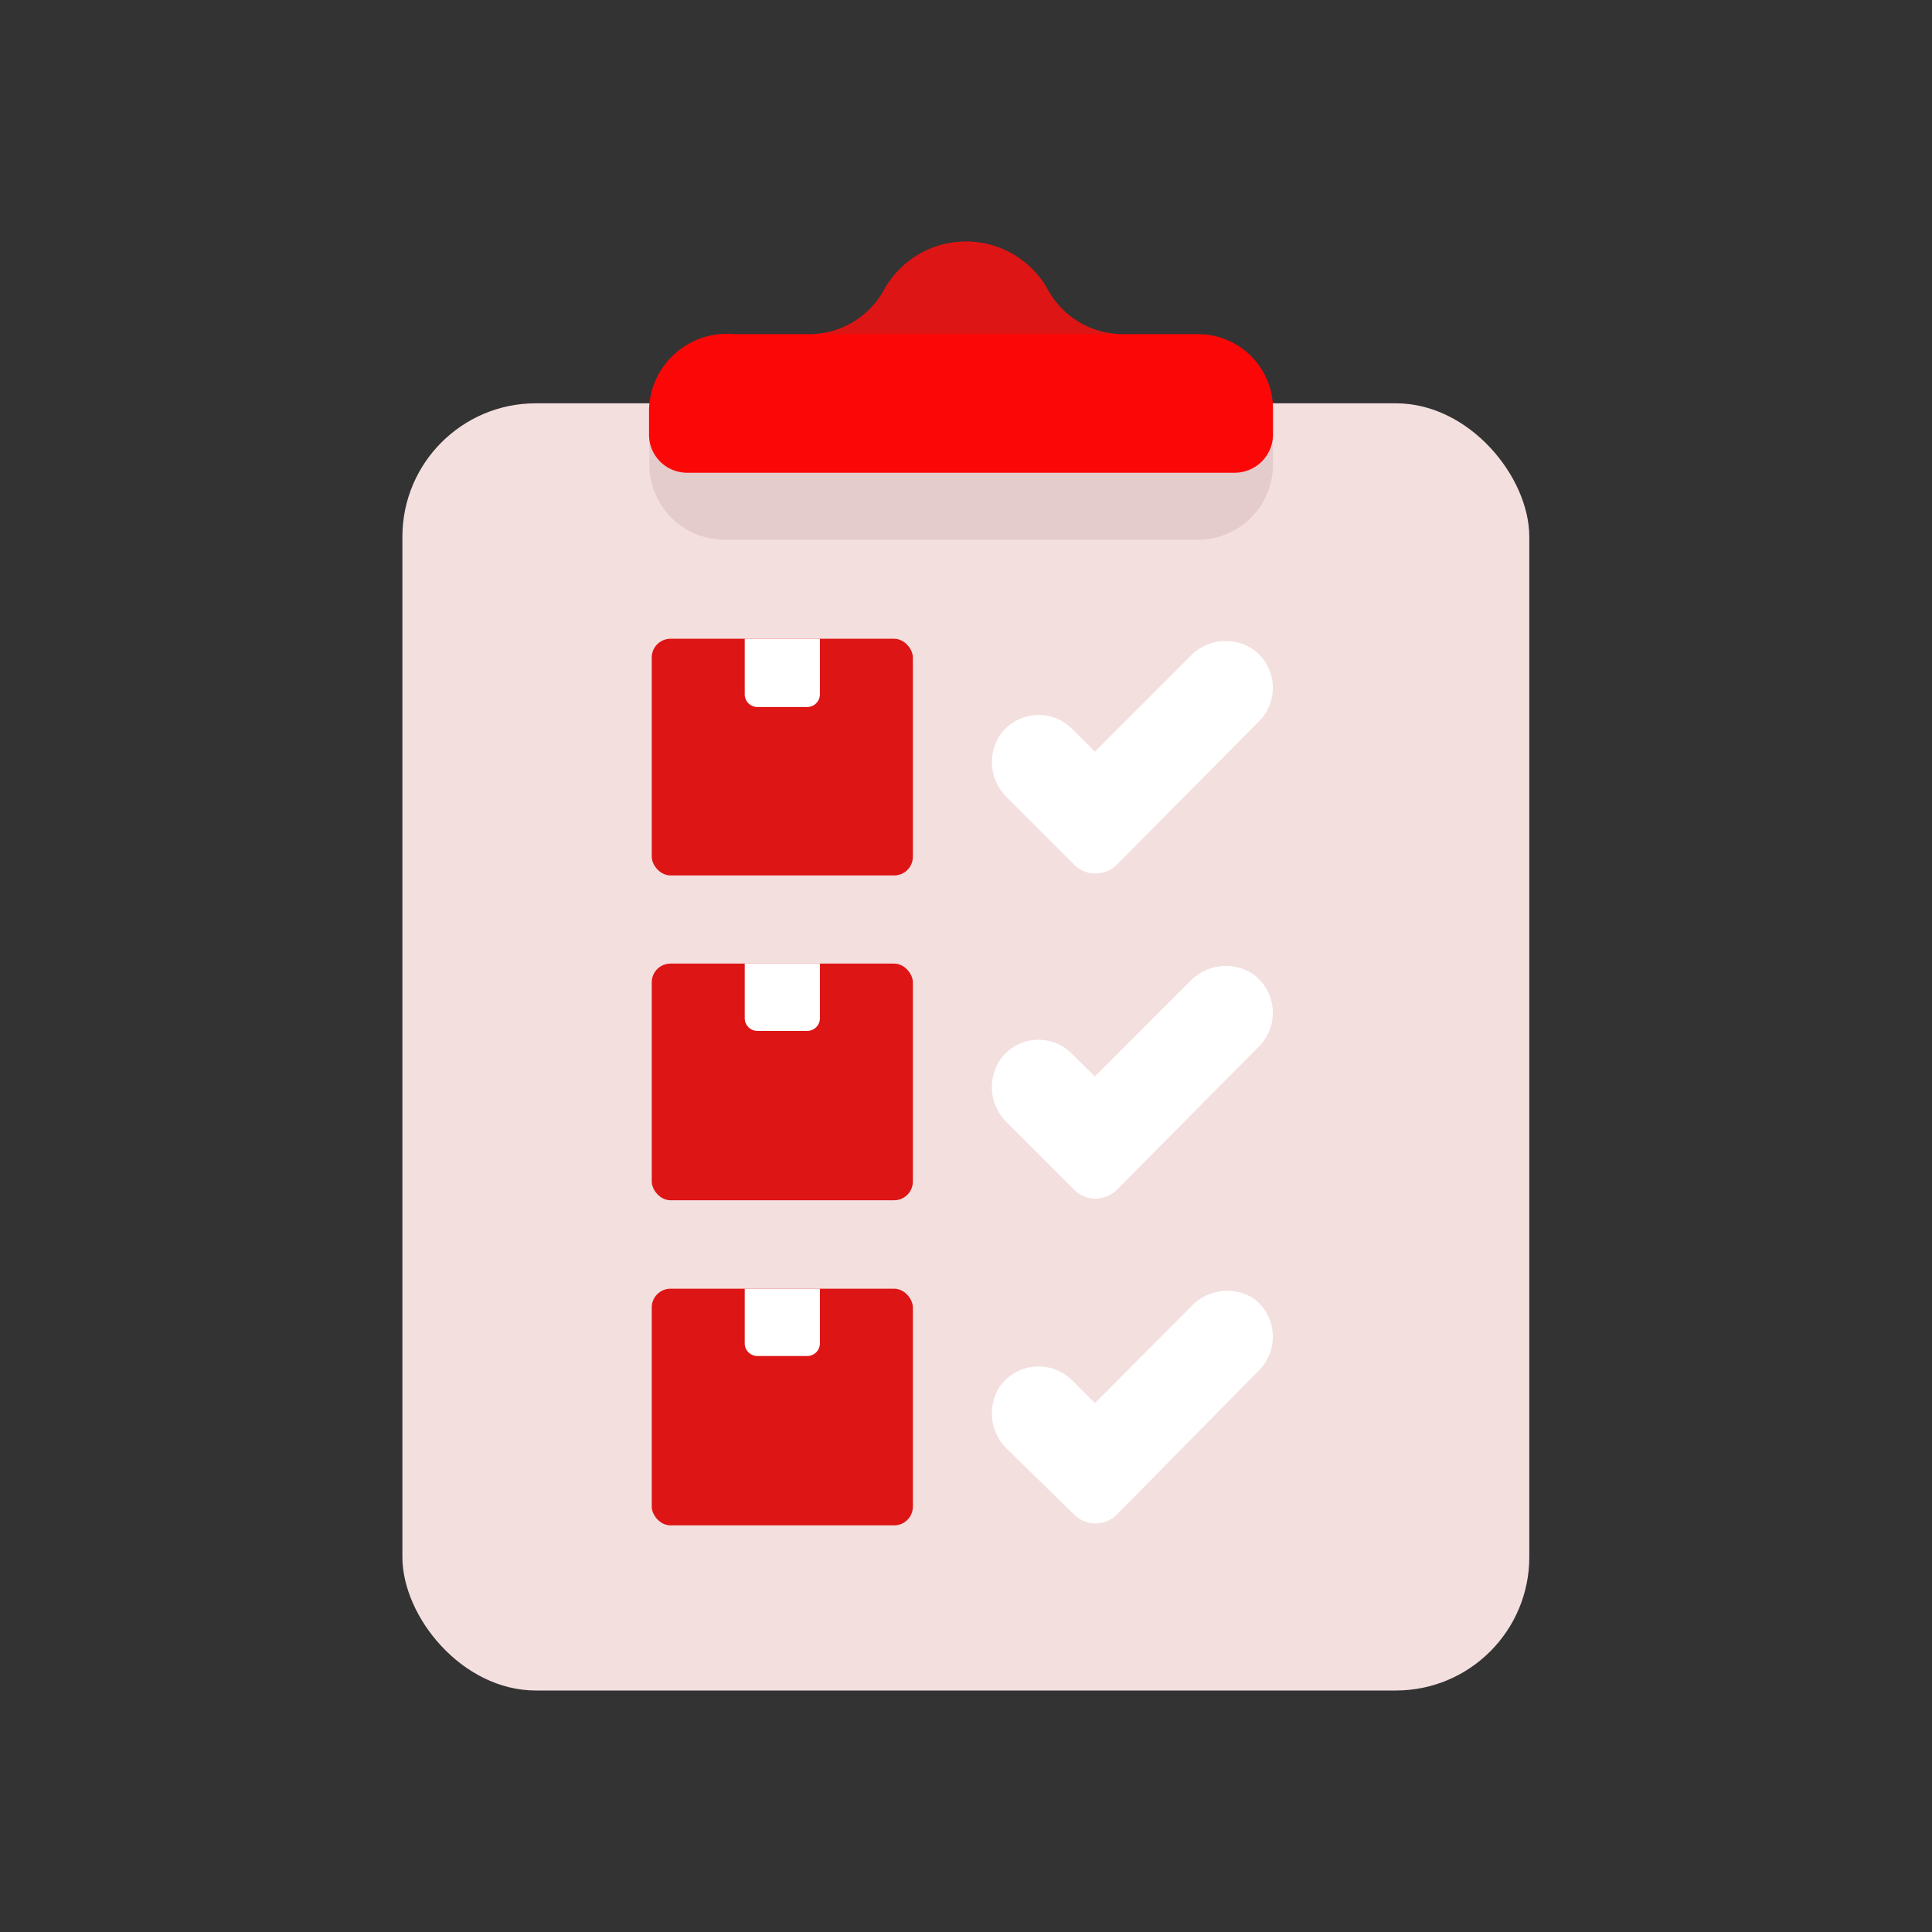 <svg id="Layer_1" data-name="Layer 1" xmlns="http://www.w3.org/2000/svg" viewBox="0 0 64 64"><rect x="0" y="0" width="64" height="64" fill="#333333" stroke="none"/><defs><style>.cls-1{fill:#F4DFDF;}.cls-2{fill:#e5cccc;}.cls-3{fill:#FC0707;}.cls-4{fill:#DD1515;}.cls-5{fill:#fff;}</style></defs><title>logistic, delivery, checklist, confirm, package, clipboard, box</title><rect class="cls-1" x="13.33" y="13.36" width="37.33" height="42.64" rx="4.42"/><path class="cls-2" d="M21.5,13.56H42.17a0,0,0,0,1,0,0v1.83a2.49,2.49,0,0,1-2.49,2.49H24a2.49,2.49,0,0,1-2.49-2.49V13.56A0,0,0,0,1,21.5,13.56Z"/><path class="cls-3" d="M39.68,11.07H37.13A2.83,2.83,0,0,1,34.7,9.58a3.1,3.1,0,0,0-5.4,0,2.82,2.82,0,0,1-2.43,1.49H24.33a2.58,2.58,0,0,0-2.83,2.49v.84a1.26,1.26,0,0,0,1.26,1.26H40.91a1.27,1.27,0,0,0,1.26-1.26v-.84A2.48,2.48,0,0,0,39.68,11.07Z"/><path class="cls-4" d="M34.7,9.58a3.1,3.1,0,0,0-5.4,0,2.82,2.82,0,0,1-2.43,1.49H37.13A2.83,2.83,0,0,1,34.7,9.58Z"/><rect class="cls-4" x="21.59" y="21.16" width="8.65" height="7.84" rx="0.62"/><path class="cls-5" d="M24.67,21.16h2.49a0,0,0,0,1,0,0V23a.42.42,0,0,1-.42.42H25.09a.42.42,0,0,1-.42-.42V21.16A0,0,0,0,1,24.67,21.16Z"/><path class="cls-5" d="M35.58,28.64l-2.22-2.22a1.62,1.62,0,0,1-.23-2.07,1.56,1.56,0,0,1,2.38-.21l.76.76,3.16-3.16a1.62,1.62,0,0,1,2.08-.23,1.57,1.57,0,0,1,.2,2.38L37,28.64A1,1,0,0,1,35.58,28.64Z"/><rect class="cls-4" x="21.59" y="31.92" width="8.65" height="7.84" rx="0.62"/><path class="cls-5" d="M24.67,31.92h2.49a0,0,0,0,1,0,0v1.81a.42.42,0,0,1-.42.42H25.09a.42.42,0,0,1-.42-.42V31.92a0,0,0,0,1,0,0Z"/><path class="cls-5" d="M35.58,39.41l-2.22-2.22a1.63,1.63,0,0,1-.23-2.08,1.55,1.55,0,0,1,2.38-.2l.76.75,3.16-3.16a1.63,1.63,0,0,1,2.08-.23,1.58,1.58,0,0,1,.2,2.39L37,39.41A1,1,0,0,1,35.58,39.41Z"/><rect class="cls-4" x="21.59" y="42.69" width="8.65" height="7.84" rx="0.62"/><path class="cls-5" d="M24.67,42.69h2.49a0,0,0,0,1,0,0V44.5a.42.42,0,0,1-.42.42H25.09a.42.42,0,0,1-.42-.42V42.69A0,0,0,0,1,24.67,42.69Z"/><path class="cls-5" d="M35.58,50.17,33.36,48a1.63,1.63,0,0,1-.23-2.08,1.57,1.57,0,0,1,2.38-.2l.76.76,3.16-3.17A1.64,1.64,0,0,1,41.51,43a1.58,1.58,0,0,1,.2,2.39L37,50.17A1,1,0,0,1,35.58,50.17Z"/></svg>